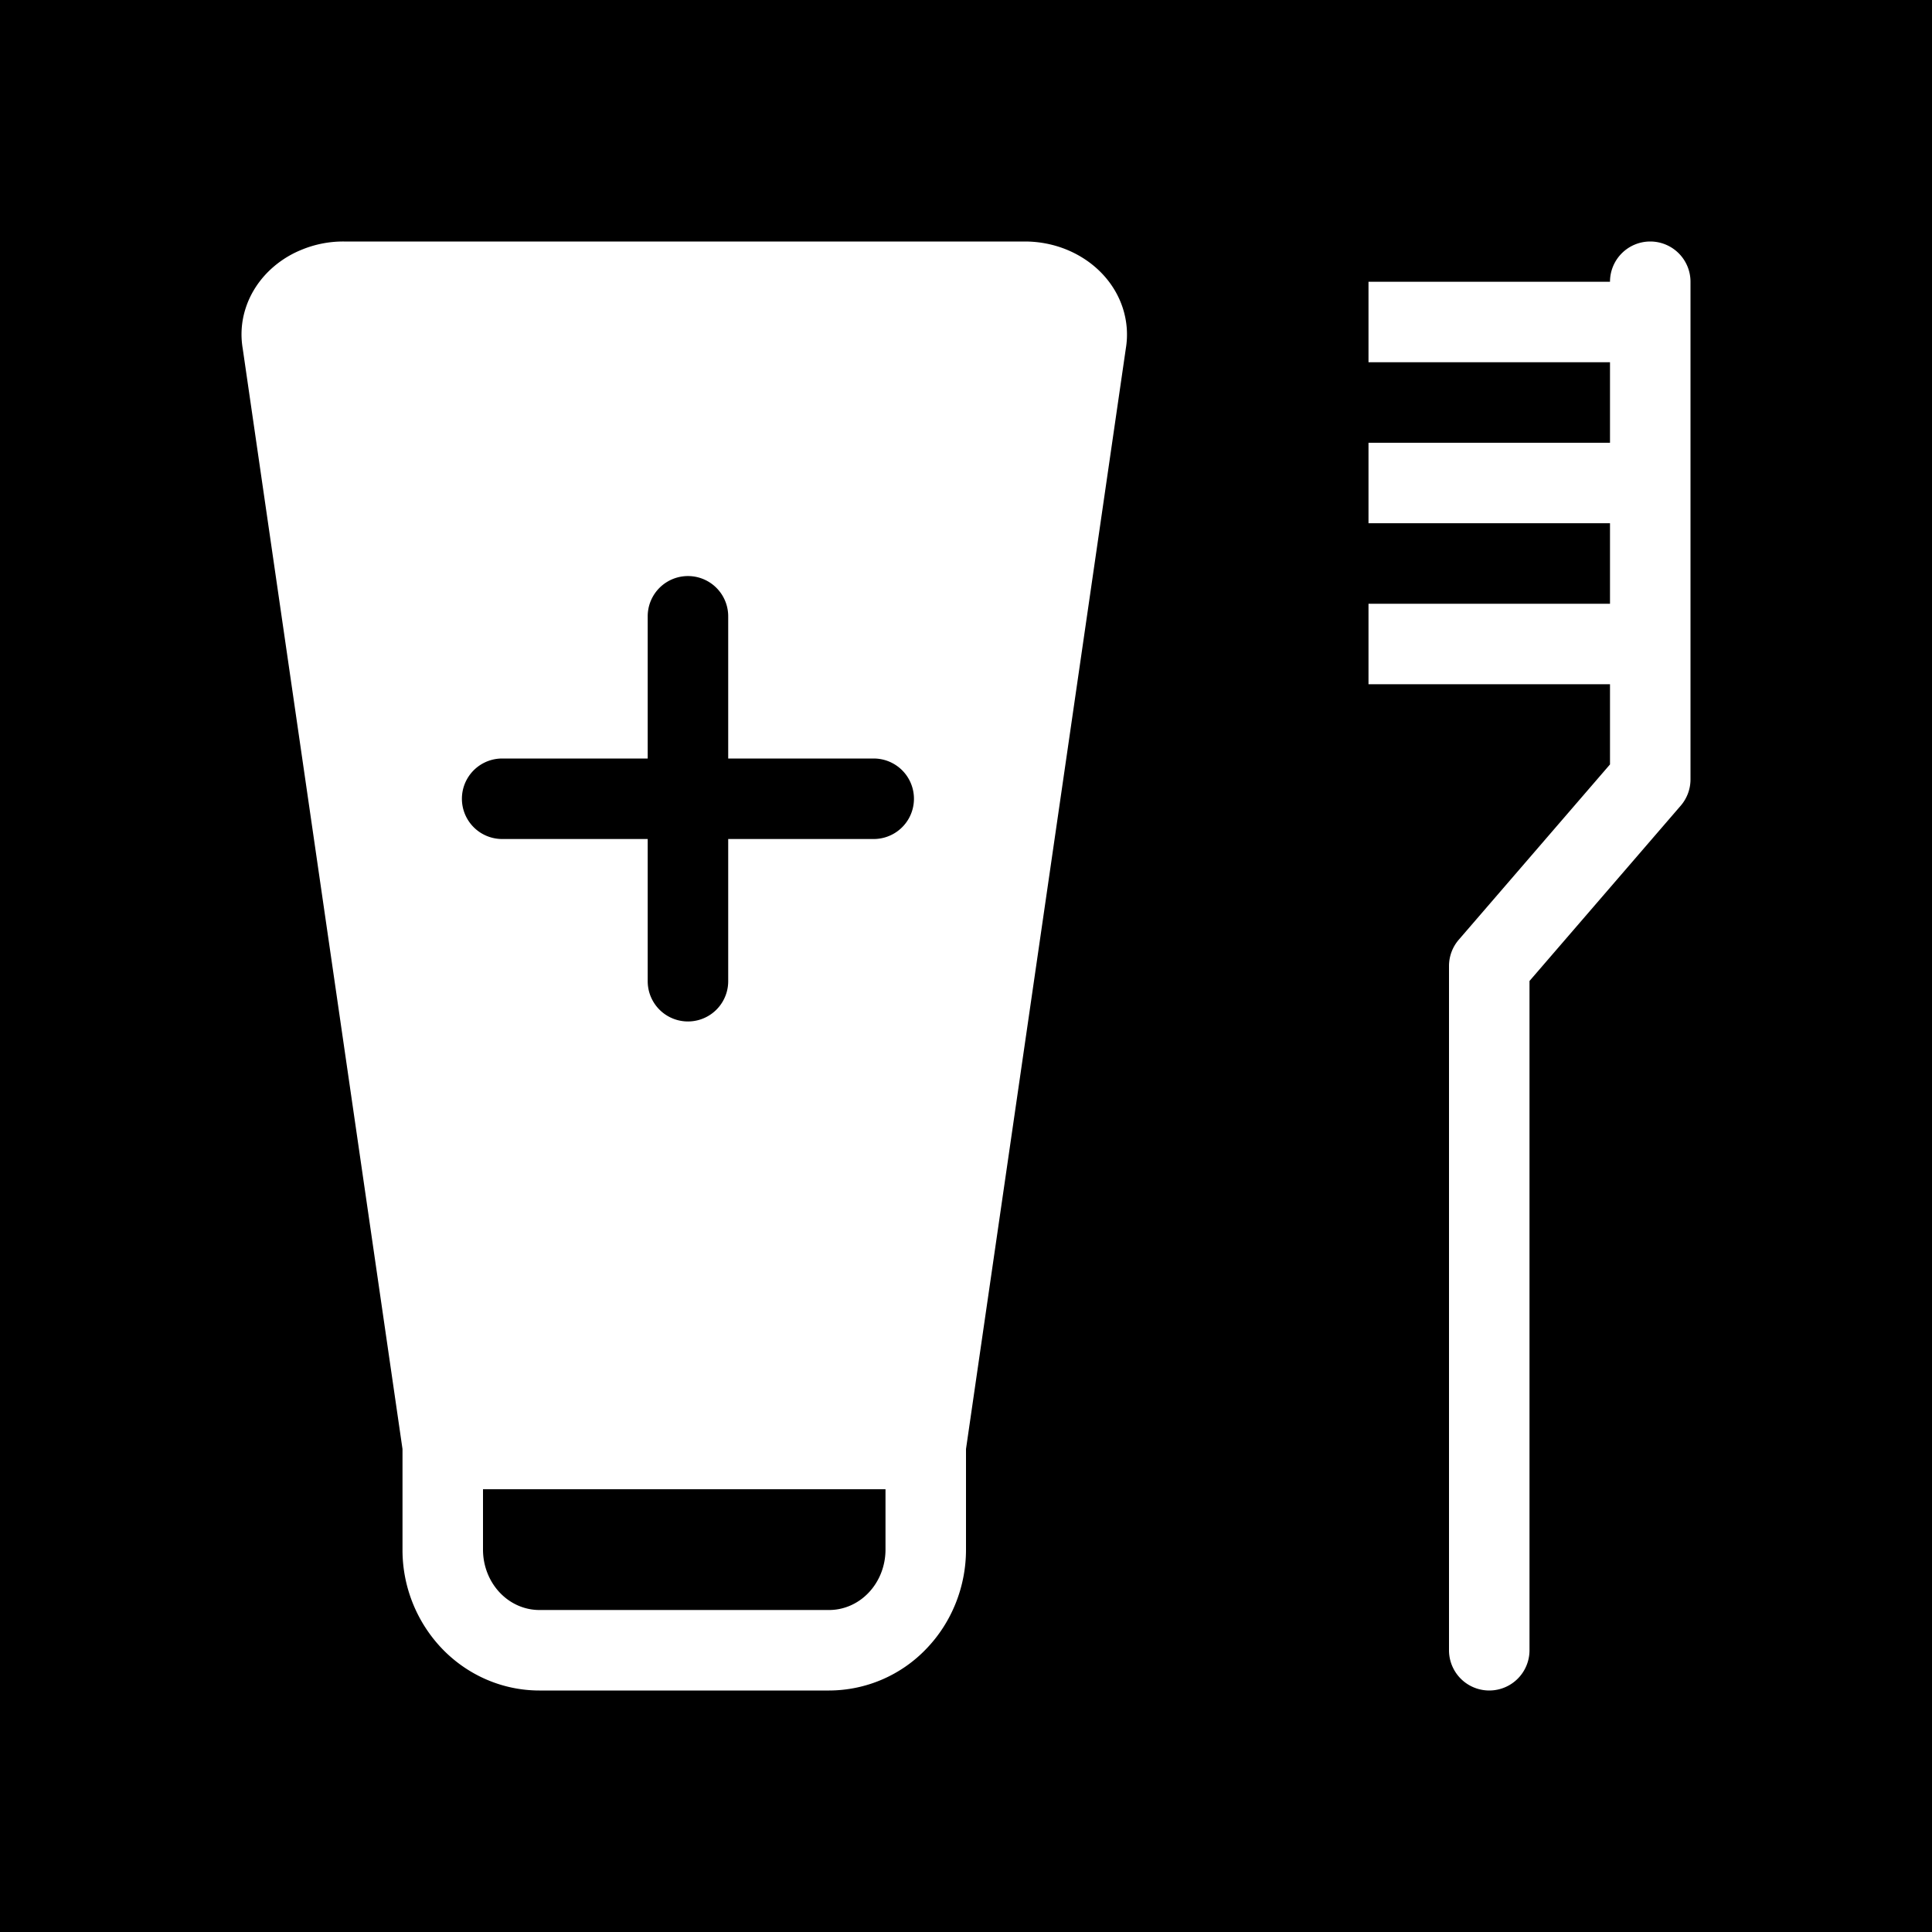 <svg xmlns="http://www.w3.org/2000/svg" width="1em" height="1em" viewBox="0 0 48 48"><g fill="none"><g clip-path="url(#IconifyId195ad048a32870fdf45236)"><path fill="currentColor" fill-rule="evenodd" d="M0 0h48v48H0zm41 6a1 1 0 0 1 1 1v12.364a1 1 0 0 1-.243.653L38 24.372V41a1 1 0 1 1-2 0V24a1 1 0 0 1 .243-.653L40 18.992V17h-6v-2h6v-2h-6v-2h6V9h-6V7h6a1 1 0 0 1 1-1M10 36L6.03 8.658a2.1 2.1 0 0 1 .068-.984c.1-.32.276-.617.514-.87a2.5 2.5 0 0 1 .867-.593A2.7 2.7 0 0 1 8.539 6h16.923c.366 0 .728.072 1.06.211c.333.14.628.342.866.594c.239.253.414.55.514.869c.1.32.124.656.069.984L24 36v2.5c0 .915-.349 1.801-.982 2.46A3.35 3.35 0 0 1 20.6 42h-7.2c-.915 0-1.784-.38-2.418-1.04A3.55 3.55 0 0 1 10 38.5zm2 1v1.5c0 .41.157.797.424 1.075c.266.277.618.425.976.425h7.2c.358 0 .71-.148.976-.425c.267-.278.424-.664.424-1.075V37zm6.092-21.688a1 1 0 1 0-2 0v3.533h-3.616a1 1 0 1 0 0 2h3.616v3.533a1 1 0 1 0 2 0v-3.533h3.615a1 1 0 1 0 0-2h-3.615z" clip-rule="evenodd"/></g><defs><clipPath id="IconifyId195ad048a32870fdf45236"><path d="M0 0h48v48H0z"/></clipPath></defs></g></svg>